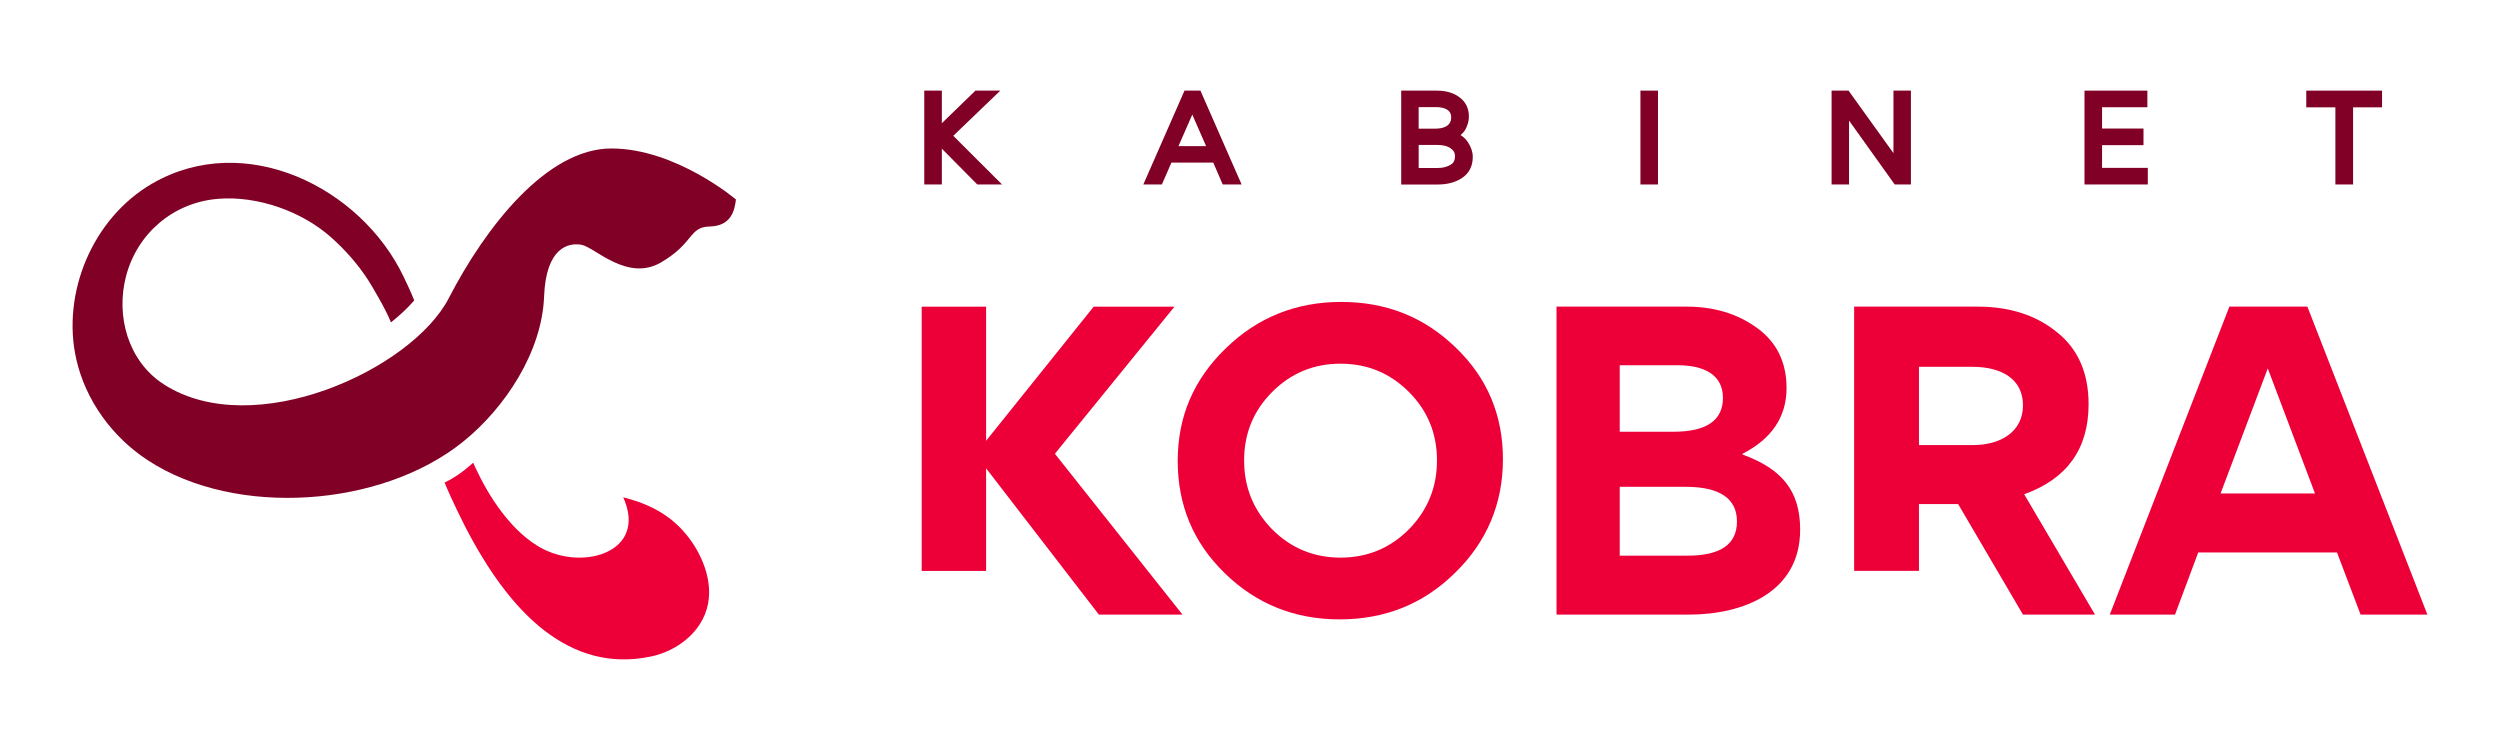 <svg width="200" height="60" viewBox="0 0 200 60" fill="none" xmlns="http://www.w3.org/2000/svg">
<g clip-path="url(#clip0_491_178013)">
<path d="M73.735 45.675V24.532H78.888V35.263L87.496 24.532H93.96L84.391 36.3L94.599 49.17H87.911L78.888 37.465V45.675H73.735Z" fill="#ED0038"/>
<path d="M98.057 27.868C100.617 25.381 103.691 24.154 107.305 24.154C110.919 24.154 113.962 25.381 116.458 27.805C118.987 30.229 120.235 33.217 120.235 36.743C120.235 40.269 118.954 43.352 116.394 45.837C113.866 48.323 110.794 49.55 107.178 49.55C103.561 49.55 100.52 48.323 97.994 45.869C95.465 43.415 94.217 40.425 94.217 36.868C94.217 33.312 95.498 30.354 98.057 27.868ZM99.529 36.836C99.529 38.975 100.265 40.8 101.77 42.343C103.275 43.853 105.099 44.609 107.243 44.609C109.388 44.609 111.211 43.853 112.716 42.343C114.222 40.8 114.958 38.977 114.958 36.836C114.958 34.695 114.222 32.871 112.716 31.361C111.211 29.851 109.388 29.095 107.243 29.095C105.099 29.095 103.275 29.851 101.77 31.361C100.265 32.871 99.529 34.697 99.529 36.836Z" fill="#ED0038"/>
<path d="M135.083 49.17H124.521V24.53H134.923C137.131 24.53 138.987 25.096 140.556 26.23C142.125 27.362 142.924 28.967 142.924 31.046C142.924 33.342 141.74 35.105 139.405 36.3V36.363C142.509 37.495 144.012 39.225 144.012 42.373C144.012 47.377 139.468 49.17 135.083 49.17ZM134.22 29.22H129.579V34.539H133.868C136.524 34.539 137.836 33.628 137.836 31.832C137.836 29.944 136.267 29.22 134.22 29.22ZM134.859 38.945H129.579V44.452H135.019C137.643 44.452 138.957 43.54 138.957 41.714C138.957 39.889 137.581 38.945 134.861 38.945H134.859Z" fill="#ED0038"/>
<path d="M161.838 49.17L156.652 40.327H153.517V45.672H148.332V24.53H158.221C160.781 24.53 162.895 25.221 164.558 26.576C166.254 27.928 167.087 29.849 167.087 32.334C167.087 35.92 165.357 38.312 161.934 39.539L167.599 49.168H161.838V49.17ZM153.517 35.607H157.837C160.012 35.607 161.838 34.567 161.838 32.429C161.838 30.29 160.078 29.346 157.806 29.346H153.517V35.607Z" fill="#ED0038"/>
<path d="M168.782 49.17L178.351 24.53H184.59L194.192 49.17H188.848L186.961 44.199H175.857L174 49.17H168.784H168.782ZM177.648 39.478H185.199L181.422 29.471L177.645 39.478H177.648Z" fill="#ED0038"/>
<path d="M78.182 14.758L75.348 11.895V14.758H73.941V7.25H75.348V9.856L78.035 7.25H80.025L76.262 10.864L80.164 14.758H78.182Z" fill="#810026"/>
<path d="M75.009 7.583V10.607H75.053L78.173 7.583H79.194L75.782 10.86L79.355 14.425H78.324L75.061 11.13H75.009V14.425H74.279V7.583H75.009Z" fill="#810026"/>
<path d="M97.818 14.758L97.062 13.01H93.713L92.949 14.758H91.466L94.761 7.25H96.034L99.329 14.758H97.818ZM96.488 11.69L95.383 9.166L94.278 11.69H96.486H96.488Z" fill="#810026"/>
<path d="M92.727 14.425H91.98L94.983 7.583H95.809L98.812 14.425H98.039L97.283 12.677H93.489L92.724 14.425H92.727ZM97.002 12.023L95.385 8.326L93.768 12.023H97.002Z" fill="#810026"/>
<path d="M112.097 14.758V7.25H114.933C115.674 7.25 116.265 7.421 116.744 7.771C117.253 8.144 117.51 8.659 117.51 9.305C117.51 9.551 117.48 9.791 117.326 10.165C117.242 10.391 117.073 10.616 116.845 10.808C117.084 10.953 117.282 11.141 117.431 11.372C117.691 11.77 117.822 12.165 117.822 12.547C117.822 13.286 117.537 13.852 116.972 14.231C116.458 14.581 115.801 14.76 115.023 14.76H112.099L112.097 14.758ZM115.039 13.438C115.425 13.438 115.755 13.353 116.045 13.181C116.291 13.038 116.399 12.828 116.399 12.496C116.399 12.28 116.335 12.12 116.201 11.992C115.915 11.711 115.531 11.595 114.907 11.595H113.494V13.438H115.041H115.039ZM114.817 10.292C115.401 10.292 116.095 10.134 116.095 9.382C116.095 8.631 115.239 8.57 114.869 8.57H113.492V10.292H114.817Z" fill="#810026"/>
<path d="M112.435 7.583H114.933C115.59 7.583 116.124 7.732 116.541 8.036C116.959 8.343 117.172 8.762 117.172 9.305C117.172 9.514 117.145 9.715 117.011 10.039C116.895 10.355 116.568 10.668 116.113 10.869C116.574 10.983 116.921 11.21 117.143 11.549C117.365 11.891 117.482 12.223 117.482 12.545C117.482 13.165 117.251 13.639 116.778 13.952C116.317 14.267 115.73 14.423 115.019 14.423H112.433V7.581L112.435 7.583ZM113.155 10.625H114.816C115.911 10.625 116.434 10.108 116.434 9.385C116.434 8.607 115.759 8.24 114.869 8.24H113.153V10.625H113.155ZM113.155 13.77H115.041C115.493 13.77 115.884 13.665 116.223 13.464C116.57 13.263 116.739 12.939 116.739 12.493C116.739 12.187 116.642 11.943 116.436 11.75C116.036 11.357 115.511 11.26 114.907 11.26H113.155V13.768V13.77Z" fill="#810026"/>
<path d="M132.639 7.25H131.235V14.758H132.639V7.25Z" fill="#810026"/>
<path d="M132.304 14.425H131.574V7.583H132.304V14.425Z" fill="#810026"/>
<path d="M151.576 14.758L147.923 9.646V14.758H146.527V7.25H147.883L151.477 12.252V7.25H152.873V14.758H151.576Z" fill="#810026"/>
<path d="M152.534 14.425H151.752L147.584 8.596V14.425H146.863V7.583H147.707L151.813 13.299V7.583H152.534V14.425Z" fill="#810026"/>
<path d="M166.759 14.758V7.25H171.79V8.579H168.165V10.283H171.48V11.612H168.165V13.429H171.825V14.758H166.759Z" fill="#810026"/>
<path d="M171.451 8.246H167.826V10.614H171.141V11.277H167.826V13.76H171.488V14.423H167.099V7.581H171.453V8.244L171.451 8.246Z" fill="#810026"/>
<path d="M186.831 14.758V8.587H184.502V7.25H190.564V8.587H188.246V14.758H186.831Z" fill="#810026"/>
<path d="M187.17 8.255H184.841V7.581H190.226V8.255H187.906V14.425H187.168V8.255H187.17Z" fill="#810026"/>
<path d="M58.874 15.957C58.773 16.851 58.483 18.083 56.785 18.119C55.091 18.152 55.552 19.439 52.867 21.002C50.184 22.559 47.581 19.783 46.531 19.586C45.48 19.39 43.679 19.783 43.527 23.724C43.358 28.138 40.42 32.623 37.041 35.341C30.542 40.575 18.893 41.446 11.832 36.827C8.986 34.969 6.851 32.039 6.104 28.745C4.909 23.475 7.385 17.476 12.15 14.701C19.585 10.378 28.875 14.965 32.302 22.166C32.39 22.352 32.856 23.307 33.139 24.033C32.568 24.698 31.889 25.303 31.278 25.791C30.839 24.672 29.67 22.752 29.481 22.451C28.644 21.148 27.622 19.992 26.46 18.962C24.129 16.899 20.594 15.65 17.454 15.905C13.849 16.197 10.979 18.679 10.083 22.093C9.252 25.262 10.232 28.898 13.108 30.75C20.306 35.375 32.948 29.57 35.903 23.853C38.854 18.137 43.747 11.878 48.91 11.878C54.073 11.878 58.876 15.959 58.876 15.959L58.874 15.957Z" fill="#810026"/>
<path d="M56.542 48.723C56.378 49.28 56.11 49.792 55.769 50.248C55.505 50.6 55.196 50.916 54.853 51.194C54.06 51.853 53.078 52.311 52.071 52.521C51.65 52.612 51.234 52.67 50.823 52.711C50.426 52.743 50.03 52.759 49.648 52.748C48.136 52.709 46.752 52.316 45.484 51.672C45.115 51.486 44.757 51.279 44.41 51.05C43.287 50.322 42.264 49.395 41.332 48.349C41.048 48.034 40.774 47.705 40.51 47.368C39.789 46.459 39.13 45.486 38.533 44.49C38.317 44.138 38.111 43.782 37.911 43.427C37.421 42.552 36.971 41.669 36.56 40.809C36.388 40.45 36.221 40.094 36.063 39.746C35.962 39.526 35.868 39.312 35.773 39.096C35.703 38.934 35.628 38.769 35.565 38.607C36.166 38.322 36.96 37.834 37.858 37.013C37.929 37.179 38.117 37.618 38.419 38.199C38.575 38.504 38.759 38.854 38.979 39.223C39.297 39.768 39.682 40.359 40.128 40.947C40.361 41.252 40.611 41.563 40.877 41.857C41.371 42.408 41.919 42.92 42.52 43.352C42.841 43.581 43.18 43.786 43.531 43.959C43.588 43.989 43.643 44.015 43.7 44.041C44.34 44.331 45.027 44.512 45.715 44.579C46.122 44.618 46.526 44.622 46.915 44.583C47.719 44.51 48.466 44.27 49.055 43.875C49.558 43.535 49.945 43.08 50.142 42.511C50.375 41.846 50.355 41.034 49.977 40.068C49.94 39.975 49.901 39.882 49.859 39.785C49.892 39.796 49.927 39.802 49.96 39.811C50.325 39.904 50.681 40.01 51.028 40.133C51.535 40.312 52.025 40.522 52.491 40.776C53.289 41.209 54.016 41.76 54.657 42.475C56.103 44.086 57.182 46.558 56.542 48.718V48.723Z" fill="#ED0038"/>
</g>
<defs>
<clipPath id="clip0_491_178013">
<rect width="200" height="60" fill="white"/>
</clipPath>
</defs>
</svg>

